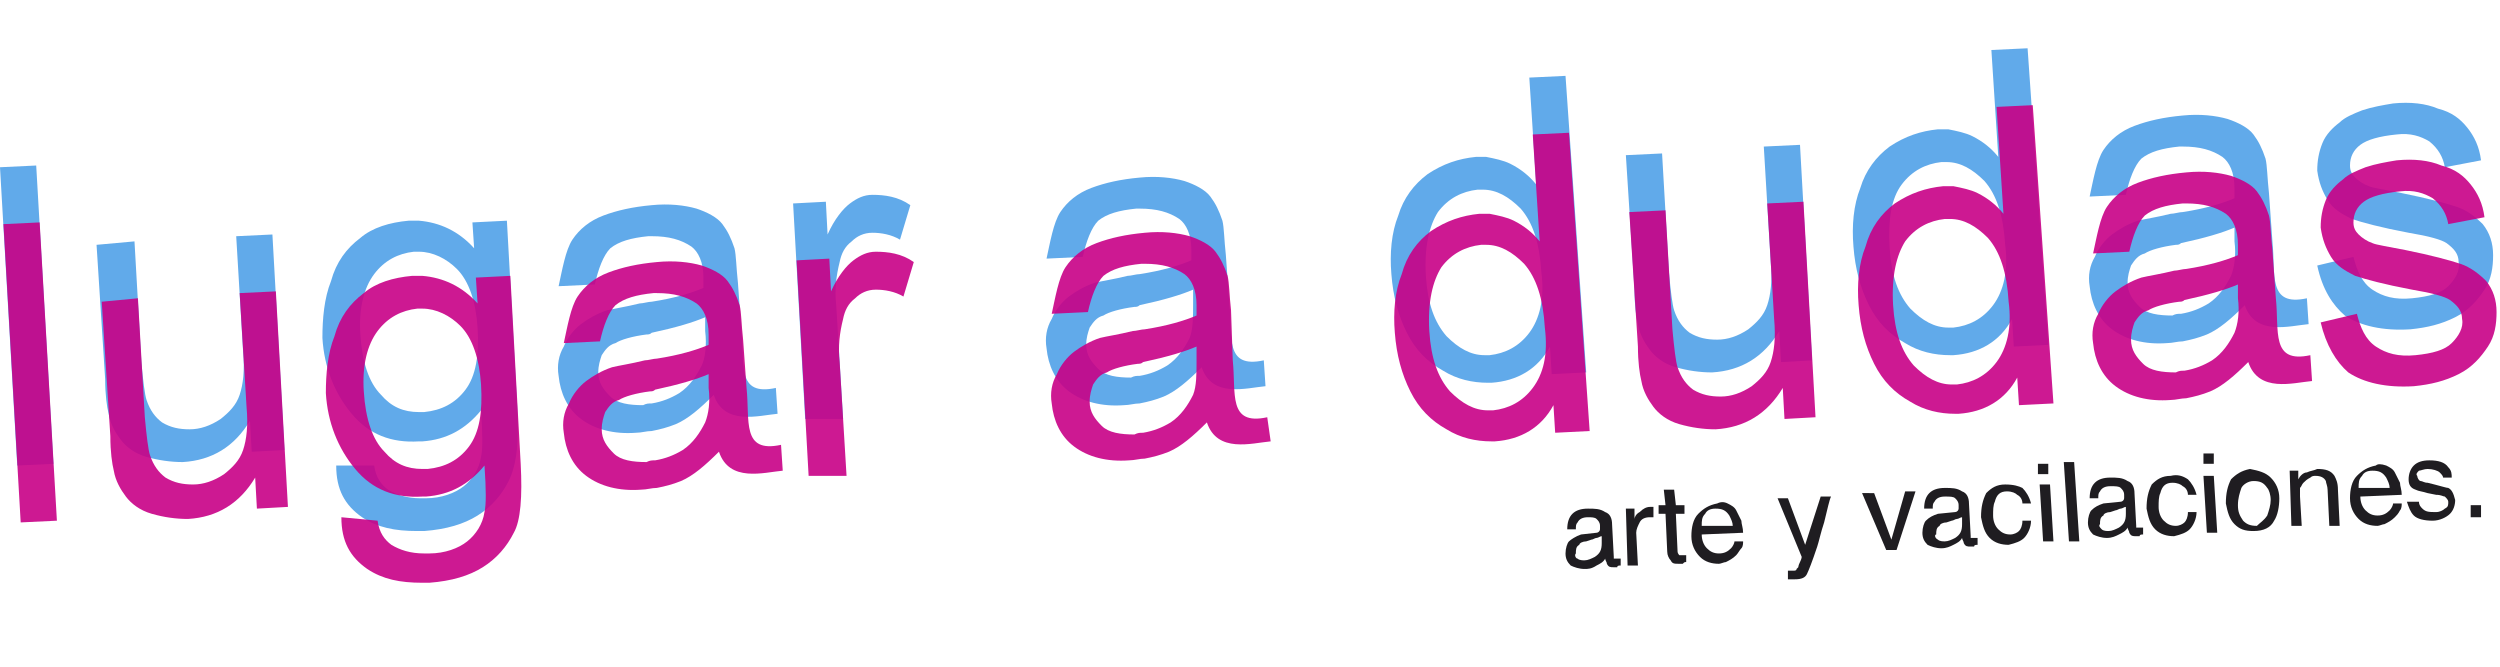 <?xml version="1.0" encoding="utf-8"?>
<!-- Generator: Adobe Illustrator 18.1.1, SVG Export Plug-In . SVG Version: 6.00 Build 0)  -->
<svg version="1.1" xmlns="http://www.w3.org/2000/svg" xmlns:xlink="http://www.w3.org/1999/xlink" x="0px" y="0px"
	 viewBox="0 0 145 38.7" enable-background="new 0 0 145 38.7" xml:space="preserve">
<g id="Capa_1">
	<g>
		<g>
			<path fill="#1F1D21" d="M92.6,30.9c0.1,0,0.2-0.1,0.2-0.2c0-0.1,0-0.1,0-0.2c0-0.2-0.1-0.3-0.2-0.4C92.5,30,92.3,30,92.1,30
				c-0.3,0-0.5,0.1-0.6,0.3c-0.1,0.1-0.1,0.2-0.1,0.4l-0.5,0c0-0.4,0.1-0.7,0.3-0.9c0.2-0.2,0.5-0.3,0.9-0.3c0.4,0,0.7,0,1,0.2
				c0.3,0.1,0.4,0.4,0.4,0.7l0.1,1.9c0,0.1,0,0.1,0,0.1c0,0,0.1,0,0.2,0c0,0,0.1,0,0.1,0c0,0,0.1,0,0.1,0l0,0.4
				c-0.1,0-0.2,0-0.2,0.1c0,0-0.1,0-0.2,0c-0.2,0-0.3,0-0.4-0.2c0-0.1-0.1-0.2-0.1-0.3c-0.1,0.2-0.3,0.3-0.5,0.4
				C92.3,33,92.1,33,91.9,33c-0.3,0-0.6-0.1-0.8-0.2c-0.2-0.2-0.3-0.4-0.3-0.7c0-0.3,0.1-0.6,0.2-0.7s0.4-0.3,0.7-0.4L92.6,30.9z
				 M91.5,32.4c0.1,0.1,0.3,0.1,0.4,0.1c0.2,0,0.4-0.1,0.6-0.2c0.3-0.2,0.4-0.4,0.4-0.8l0-0.4c-0.1,0-0.2,0.1-0.3,0.1
				c-0.1,0-0.2,0.1-0.3,0.1L92,31.4c-0.2,0-0.4,0.1-0.4,0.2c-0.2,0.1-0.2,0.3-0.2,0.5C91.3,32.2,91.4,32.4,91.5,32.4z"/>
			<path fill="#1F1D21" d="M94.3,29.5l0.5,0l0,0.6c0-0.1,0.1-0.3,0.3-0.4c0.2-0.2,0.4-0.3,0.6-0.3c0,0,0,0,0.1,0c0,0,0.1,0,0.1,0
				l0,0.6c0,0-0.1,0-0.1,0c0,0-0.1,0-0.1,0c-0.3,0-0.5,0.1-0.6,0.3c-0.1,0.2-0.2,0.4-0.2,0.6l0.1,1.9l-0.6,0L94.3,29.5z"/>
			<path fill="#1F1D21" d="M96.5,28.4l0.6,0l0.1,0.9l0.5,0l0,0.5l-0.5,0l0.1,2.2c0,0.1,0.1,0.2,0.1,0.2c0,0,0.1,0,0.2,0
				c0,0,0.1,0,0.1,0c0,0,0.1,0,0.1,0l0,0.4c-0.1,0-0.1,0-0.2,0.1c-0.1,0-0.1,0-0.2,0c-0.3,0-0.4,0-0.5-0.2c-0.1-0.1-0.2-0.3-0.2-0.5
				l-0.1-2.2l-0.4,0l0-0.5l0.4,0L96.5,28.4z"/>
			<path fill="#1F1D21" d="M100.2,29.2c0.2,0.1,0.4,0.2,0.5,0.4c0.1,0.2,0.2,0.4,0.3,0.6c0,0.2,0.1,0.4,0.1,0.7L98.7,31
				c0,0.3,0.1,0.6,0.3,0.8c0.2,0.2,0.4,0.3,0.7,0.3c0.3,0,0.5-0.1,0.7-0.3c0.1-0.1,0.2-0.3,0.2-0.4l0.5,0c0,0.1,0,0.3-0.1,0.4
				s-0.2,0.3-0.3,0.4c-0.2,0.2-0.4,0.3-0.6,0.4c-0.1,0-0.3,0.1-0.4,0.1c-0.4,0-0.8-0.1-1.1-0.4c-0.3-0.3-0.5-0.7-0.5-1.2
				c0-0.5,0.1-1,0.4-1.3c0.3-0.3,0.6-0.5,1.1-0.6C99.8,29.1,100,29.1,100.2,29.2z M100.5,30.5c0-0.2-0.1-0.4-0.2-0.6
				c-0.2-0.3-0.4-0.4-0.8-0.4c-0.3,0-0.5,0.1-0.6,0.3c-0.2,0.2-0.2,0.4-0.2,0.7L100.5,30.5z"/>
			<path fill="#1F1D21" d="M105.6,28.8l0.6,0c-0.1,0.2-0.2,0.7-0.4,1.5c-0.2,0.6-0.3,1.1-0.4,1.4c-0.3,0.9-0.5,1.4-0.6,1.6
				c-0.1,0.2-0.3,0.3-0.7,0.3c-0.1,0-0.1,0-0.2,0c0,0-0.1,0-0.2,0l0-0.5c0.1,0,0.2,0,0.2,0c0,0,0.1,0,0.1,0c0.1,0,0.2,0,0.2-0.1
				c0,0,0.1-0.1,0.1-0.1c0,0,0-0.1,0.1-0.3c0.1-0.2,0.1-0.3,0.1-0.3l-1.4-3.4l0.6,0l1,2.7L105.6,28.8z"/>
			<path fill="#1F1D21" d="M108.7,28.6l1,2.7l0.8-2.8l0.6,0l-1.1,3.4l-0.6,0l-1.4-3.3L108.7,28.6z"/>
			<path fill="#1F1D21" d="M113.4,29.7c0.1,0,0.2-0.1,0.2-0.2c0-0.1,0-0.1,0-0.2c0-0.2-0.1-0.3-0.2-0.4c-0.1-0.1-0.3-0.1-0.6-0.1
				c-0.3,0-0.5,0.1-0.6,0.3c-0.1,0.1-0.1,0.2-0.1,0.4l-0.5,0c0-0.4,0.1-0.7,0.3-0.9c0.2-0.2,0.5-0.3,0.9-0.3c0.4,0,0.7,0,1,0.2
				c0.3,0.1,0.4,0.4,0.4,0.7l0.1,1.9c0,0.1,0,0.1,0,0.1s0.1,0,0.2,0c0,0,0.1,0,0.1,0c0,0,0.1,0,0.1,0l0,0.4c-0.1,0-0.2,0-0.2,0.1
				c0,0-0.1,0-0.2,0c-0.2,0-0.3,0-0.4-0.2c0-0.1-0.1-0.2-0.1-0.3c-0.1,0.2-0.3,0.3-0.5,0.4c-0.2,0.1-0.4,0.2-0.7,0.2
				c-0.3,0-0.6-0.1-0.8-0.2c-0.2-0.2-0.3-0.4-0.3-0.7c0-0.3,0.1-0.6,0.2-0.7c0.2-0.2,0.4-0.3,0.7-0.4L113.4,29.7z M112.4,31.3
				c0.1,0.1,0.3,0.1,0.4,0.1c0.2,0,0.4-0.1,0.6-0.2c0.3-0.2,0.4-0.4,0.4-0.8l0-0.4c-0.1,0-0.2,0.1-0.3,0.1c-0.1,0-0.2,0.1-0.3,0.1
				l-0.3,0.1c-0.2,0-0.4,0.1-0.4,0.2c-0.2,0.1-0.2,0.3-0.2,0.5C112.2,31,112.2,31.2,112.4,31.3z"/>
			<path fill="#1F1D21" d="M117.3,28.3c0.2,0.2,0.4,0.5,0.5,0.9l-0.5,0c0-0.2-0.1-0.4-0.3-0.5c-0.1-0.1-0.3-0.2-0.6-0.2
				c-0.4,0-0.6,0.2-0.7,0.6c-0.1,0.2-0.1,0.5-0.1,0.8c0,0.3,0.1,0.6,0.3,0.8c0.2,0.2,0.4,0.3,0.7,0.3c0.2,0,0.4-0.1,0.5-0.2
				c0.1-0.1,0.2-0.3,0.2-0.6l0.5,0c0,0.4-0.2,0.8-0.4,1c-0.2,0.2-0.5,0.3-0.9,0.4c-0.4,0-0.8-0.1-1.1-0.4c-0.3-0.3-0.4-0.7-0.5-1.2
				c0-0.6,0.1-1,0.3-1.4c0.3-0.3,0.6-0.5,1.1-0.5C116.8,28.1,117.1,28.2,117.3,28.3z"/>
			<path fill="#1F1D21" d="M118.2,26.9l0.6,0l0,0.6l-0.6,0L118.2,26.9z M118.3,28.1l0.6,0l0.2,3.3l-0.6,0L118.3,28.1z"/>
			<path fill="#1F1D21" d="M119.7,26.8l0.6,0l0.3,4.6l-0.6,0L119.7,26.8z"/>
			<path fill="#1F1D21" d="M123,29.1c0.1,0,0.2-0.1,0.2-0.2c0-0.1,0-0.1,0-0.2c0-0.2-0.1-0.3-0.2-0.4c-0.1-0.1-0.3-0.1-0.6-0.1
				c-0.3,0-0.5,0.1-0.6,0.3c-0.1,0.1-0.1,0.2-0.1,0.4l-0.5,0c0-0.4,0.1-0.7,0.3-0.9c0.2-0.2,0.5-0.3,0.9-0.3c0.4,0,0.7,0,1,0.2
				c0.3,0.1,0.4,0.4,0.4,0.7l0.1,1.9c0,0.1,0,0.1,0,0.1c0,0,0.1,0,0.2,0c0,0,0.1,0,0.1,0c0,0,0.1,0,0.1,0l0,0.4
				c-0.1,0-0.2,0-0.2,0.1c0,0-0.1,0-0.2,0c-0.2,0-0.3,0-0.4-0.2c0-0.1-0.1-0.2-0.1-0.3c-0.1,0.2-0.3,0.3-0.5,0.4
				c-0.2,0.1-0.4,0.2-0.7,0.2c-0.3,0-0.6-0.1-0.8-0.2c-0.2-0.2-0.3-0.4-0.3-0.7c0-0.3,0.1-0.6,0.2-0.7c0.2-0.2,0.4-0.3,0.7-0.4
				L123,29.1z M121.9,30.7c0.1,0.1,0.3,0.1,0.4,0.1c0.2,0,0.4-0.1,0.6-0.2c0.3-0.2,0.4-0.4,0.4-0.8l0-0.4c-0.1,0-0.2,0.1-0.3,0.1
				c-0.1,0-0.2,0.1-0.3,0.1l-0.3,0.1c-0.2,0-0.4,0.1-0.4,0.2c-0.2,0.1-0.2,0.3-0.2,0.5C121.7,30.5,121.8,30.6,121.9,30.7z"/>
			<path fill="#1F1D21" d="M126.9,27.8c0.2,0.2,0.4,0.5,0.5,0.9l-0.5,0c0-0.2-0.1-0.4-0.3-0.5c-0.1-0.1-0.3-0.2-0.6-0.2
				c-0.4,0-0.6,0.2-0.7,0.6c-0.1,0.2-0.1,0.5-0.1,0.8c0,0.3,0.1,0.6,0.3,0.8c0.2,0.2,0.4,0.3,0.7,0.3c0.2,0,0.4-0.1,0.5-0.2
				c0.1-0.1,0.2-0.3,0.2-0.6l0.5,0c0,0.4-0.2,0.8-0.4,1c-0.2,0.2-0.5,0.3-0.9,0.4c-0.4,0-0.8-0.1-1.1-0.4c-0.3-0.3-0.4-0.7-0.5-1.2
				c0-0.6,0.1-1,0.3-1.4c0.3-0.3,0.6-0.5,1.1-0.5C126.3,27.5,126.6,27.6,126.9,27.8z"/>
			<path fill="#1F1D21" d="M127.8,26.3l0.6,0l0,0.6l-0.6,0L127.8,26.3z M127.8,27.6l0.6,0l0.2,3.3l-0.6,0L127.8,27.6z"/>
			<path fill="#1F1D21" d="M131.7,27.7c0.3,0.3,0.5,0.7,0.5,1.2c0,0.5-0.1,1-0.3,1.3c-0.2,0.4-0.6,0.6-1.2,0.6
				c-0.5,0-0.8-0.1-1.1-0.4c-0.3-0.3-0.4-0.7-0.5-1.2c0-0.6,0.1-1,0.3-1.4c0.3-0.3,0.6-0.5,1.1-0.6C131,27.3,131.4,27.4,131.7,27.7z
				 M131.5,29.9c0.1-0.3,0.2-0.6,0.2-0.9c0-0.3-0.1-0.6-0.2-0.7c-0.2-0.3-0.4-0.4-0.8-0.4c-0.3,0-0.6,0.2-0.7,0.4
				c-0.1,0.3-0.2,0.6-0.2,1c0,0.4,0.1,0.6,0.3,0.9c0.2,0.2,0.4,0.3,0.8,0.3C131.1,30.3,131.3,30.2,131.5,29.9z"/>
			<path fill="#1F1D21" d="M132.8,27.3l0.5,0l0,0.5c0.1-0.2,0.3-0.4,0.5-0.4c0.2-0.1,0.4-0.1,0.6-0.2c0.5,0,0.8,0.1,1,0.4
				c0.1,0.2,0.2,0.4,0.2,0.8l0.1,2.1l-0.6,0l-0.1-2.1c0-0.2-0.1-0.4-0.1-0.5c-0.1-0.2-0.3-0.3-0.6-0.3c-0.1,0-0.2,0-0.3,0.1
				c-0.2,0.1-0.3,0.2-0.4,0.3c-0.1,0.1-0.1,0.2-0.2,0.3c0,0.1,0,0.3,0,0.5l0.1,1.7l-0.6,0L132.8,27.3z"/>
			<path fill="#1F1D21" d="M138.4,27c0.2,0.1,0.4,0.2,0.5,0.4c0.1,0.2,0.2,0.4,0.3,0.6c0,0.2,0.1,0.4,0.1,0.7l-2.4,0.1
				c0,0.3,0.1,0.6,0.3,0.8c0.2,0.2,0.4,0.3,0.7,0.3c0.3,0,0.5-0.1,0.7-0.3c0.1-0.1,0.2-0.3,0.2-0.4l0.5,0c0,0.1,0,0.3-0.1,0.4
				c-0.1,0.2-0.2,0.3-0.3,0.4c-0.2,0.2-0.4,0.3-0.6,0.4c-0.1,0-0.3,0.1-0.4,0.1c-0.4,0-0.8-0.1-1.1-0.4c-0.3-0.3-0.5-0.7-0.5-1.2
				c0-0.5,0.1-1,0.4-1.3c0.3-0.3,0.6-0.5,1.1-0.6C137.9,26.9,138.1,26.9,138.4,27z M138.6,28.3c0-0.2-0.1-0.4-0.2-0.6
				c-0.2-0.3-0.4-0.4-0.8-0.4c-0.3,0-0.5,0.1-0.6,0.3c-0.2,0.2-0.2,0.4-0.2,0.7L138.6,28.3z"/>
			<path fill="#1F1D21" d="M140.3,29.1c0,0.2,0.1,0.3,0.2,0.4c0.2,0.2,0.4,0.2,0.8,0.2c0.2,0,0.4-0.1,0.5-0.2
				c0.2-0.1,0.2-0.2,0.2-0.4c0-0.1-0.1-0.2-0.2-0.3c-0.1,0-0.2-0.1-0.5-0.1l-0.5-0.1c-0.3-0.1-0.5-0.1-0.7-0.2
				c-0.3-0.1-0.4-0.3-0.4-0.6c0-0.3,0.1-0.6,0.3-0.8c0.2-0.2,0.5-0.3,0.9-0.3c0.5,0,0.9,0.1,1.1,0.4c0.2,0.2,0.2,0.4,0.2,0.6l-0.5,0
				c0-0.1-0.1-0.2-0.2-0.3c-0.1-0.1-0.4-0.2-0.7-0.2c-0.2,0-0.4,0.1-0.5,0.1c-0.1,0.1-0.2,0.2-0.1,0.3c0,0.1,0.1,0.3,0.2,0.3
				c0.1,0,0.2,0.1,0.4,0.1l0.4,0.1c0.4,0.1,0.7,0.2,0.8,0.2c0.2,0.1,0.3,0.3,0.4,0.7c0,0.3-0.1,0.6-0.3,0.8c-0.2,0.2-0.6,0.4-1,0.4
				c-0.5,0-0.9-0.1-1.1-0.3c-0.2-0.2-0.3-0.5-0.4-0.8L140.3,29.1z"/>
			<path fill="#1F1D21" d="M143.3,29.3l0.6,0l0,0.7l-0.6,0L143.3,29.3z"/>
		</g>
		<g>
			<g>
				<g>
					<g>
						<path fill="#61AAEA" d="M134.4,15.4l2.1-0.5c0.2,0.8,0.5,1.5,1.1,1.9c0.6,0.4,1.3,0.6,2.3,0.5c1-0.1,1.7-0.3,2.1-0.7
							c0.4-0.4,0.7-0.9,0.6-1.4c0-0.5-0.3-0.8-0.7-1.1c-0.3-0.2-1-0.4-2.2-0.6c-1.6-0.3-2.7-0.6-3.3-0.8c-0.6-0.3-1.1-0.6-1.4-1.1
							c-0.3-0.5-0.5-1-0.6-1.7c0-0.6,0.1-1.1,0.3-1.6c0.2-0.5,0.6-0.9,1-1.2c0.3-0.3,0.8-0.5,1.3-0.7c0.6-0.2,1.2-0.3,1.8-0.4
							c1-0.1,1.9,0,2.6,0.3c0.8,0.2,1.3,0.6,1.7,1.1c0.4,0.5,0.7,1.1,0.8,1.9l-2.1,0.4c-0.1-0.6-0.4-1.1-0.9-1.5
							c-0.5-0.3-1.1-0.5-1.9-0.4c-1,0.1-1.7,0.3-2.1,0.6c-0.4,0.3-0.6,0.7-0.6,1.2c0,0.3,0.1,0.5,0.3,0.7c0.2,0.2,0.5,0.4,0.8,0.5
							c0.2,0.1,0.9,0.2,1.9,0.4c1.5,0.3,2.6,0.6,3.2,0.8c0.6,0.2,1.1,0.6,1.5,1c0.4,0.5,0.6,1.1,0.6,1.8c0,0.7-0.1,1.4-0.5,2
							c-0.4,0.6-0.9,1.2-1.7,1.6c-0.8,0.4-1.6,0.6-2.6,0.7c-1.6,0.1-2.9-0.2-3.8-0.8C135.3,17.7,134.7,16.8,134.4,15.4z"/>
					</g>
				</g>
				<g>
					<g>
						<path fill="#61AAEA" d="M117.6,2.8l-2.1,0.1l0.4,6.2c-0.4-0.5-0.9-0.9-1.5-1.2c-0.4-0.2-0.9-0.3-1.4-0.4c-0.2,0-0.4,0-0.6,0
							c-1,0.1-1.9,0.4-2.8,1c-0.8,0.6-1.4,1.4-1.7,2.4c-0.4,1-0.5,2.2-0.4,3.4c0.1,1.3,0.4,2.4,0.9,3.4c0.5,1,1.2,1.7,2.1,2.2
							c0.8,0.5,1.7,0.7,2.6,0.7c0.1,0,0.1,0,0.2,0c1.5-0.1,2.7-0.8,3.4-2.1l0.1,1.6l2-0.1L117.6,2.8z M115.6,17.7
							c-0.6,0.8-1.4,1.2-2.3,1.3c-0.1,0-0.2,0-0.3,0c-0.8,0-1.5-0.4-2.2-1.1c-0.7-0.8-1.1-1.9-1.2-3.5c-0.1-1.7,0.1-2.9,0.7-3.7
							c0.6-0.8,1.4-1.2,2.3-1.3c0.1,0,0.2,0,0.3,0c0.8,0,1.5,0.4,2.2,1.1c0.7,0.8,1.1,2,1.2,3.7C116.5,15.7,116.2,16.9,115.6,17.7z"
							/>
					</g>
				</g>
				<g>
					<g>
						<path fill="#61AAEA" d="M103.3,21l-0.1-1.8c-0.9,1.5-2.2,2.3-3.9,2.4c-0.7,0-1.4-0.1-2.1-0.3c-0.7-0.2-1.2-0.6-1.5-1
							c-0.3-0.4-0.6-0.9-0.7-1.5c-0.1-0.4-0.2-1.1-0.2-2L94.3,9l2.1-0.1l0.4,6.9c0.1,1.1,0.2,1.9,0.3,2.2c0.2,0.6,0.5,1,0.9,1.3
							c0.5,0.3,1,0.4,1.6,0.4c0.6,0,1.2-0.2,1.8-0.6c0.5-0.4,0.9-0.8,1.1-1.4c0.2-0.6,0.3-1.4,0.2-2.5l-0.4-6.7l2.1-0.1l0.7,12.5
							L103.3,21z"/>
					</g>
				</g>
				<g>
					<g>
						<path fill="#61AAEA" d="M90.8,4.4l-2.1,0.1l0.4,6.2c-0.4-0.5-0.9-0.9-1.5-1.2c-0.4-0.2-0.9-0.3-1.4-0.4c-0.2,0-0.4,0-0.6,0
							c-1,0.1-1.9,0.4-2.8,1c-0.8,0.6-1.4,1.4-1.7,2.4c-0.4,1-0.5,2.2-0.4,3.4c0.1,1.3,0.4,2.4,0.9,3.4c0.5,1,1.2,1.7,2.1,2.2
							c0.8,0.5,1.7,0.7,2.6,0.7c0.1,0,0.1,0,0.2,0c1.5-0.1,2.7-0.8,3.4-2.1l0.1,1.6l2-0.1L90.8,4.4z M88.7,19.3
							c-0.6,0.8-1.4,1.2-2.3,1.3c-0.1,0-0.2,0-0.3,0c-0.8,0-1.5-0.4-2.2-1.1c-0.7-0.8-1.1-1.9-1.2-3.5c-0.1-1.7,0.2-2.9,0.7-3.7
							c0.6-0.8,1.4-1.2,2.3-1.3c0.1,0,0.2,0,0.3,0c0.8,0,1.5,0.4,2.2,1.1c0.7,0.8,1.1,2,1.2,3.7C89.6,17.3,89.3,18.5,88.7,19.3z"/>
					</g>
				</g>
				<g>
					<g>
						<path fill="#61AAEA" d="M46.7,24.3L46,11.8l1.9-0.1l0.1,1.9c0.4-0.9,0.9-1.5,1.3-1.8c0.4-0.3,0.8-0.5,1.3-0.5
							c0.7,0,1.5,0.1,2.2,0.6l-0.6,2c-0.5-0.3-1.1-0.4-1.6-0.4c-0.5,0-0.9,0.2-1.2,0.5c-0.4,0.3-0.6,0.7-0.7,1.2
							c-0.2,0.8-0.3,1.6-0.2,2.5l0.4,6.6L46.7,24.3z"/>
					</g>
				</g>
				<g>
					<g>
						<polygon fill="#61AAEA" points="1,27 0,9.7 2.1,9.6 3.1,26.9 1,27 						"/>
					</g>
				</g>
				<g>
					<g>
						<path fill="#61AAEA" d="M30,23.6l-0.6-10.8l-2,0.1l0.1,1.5c-0.9-1-2-1.5-3.2-1.6c-0.2,0-0.4,0-0.6,0c-1.1,0.1-2.1,0.4-2.8,1
							c-0.8,0.6-1.4,1.4-1.7,2.5c-0.4,1-0.5,2.2-0.5,3.3c0.1,1.7,0.7,3.2,1.7,4.4c1,1.2,2.3,1.7,3.9,1.6c0.1,0,0.1,0,0.2,0
							c1.4-0.1,2.5-0.7,3.4-1.8c0.1,1.4,0.1,2.3,0,2.7c-0.1,0.7-0.5,1.3-1,1.7c-0.5,0.4-1.3,0.7-2.2,0.7c-0.1,0-0.2,0-0.3,0
							c-0.8,0-1.4-0.2-1.9-0.5c-0.4-0.3-0.7-0.7-0.8-1.4L19.5,27c0,1.4,0.5,2.3,1.5,3c0.9,0.6,1.9,0.8,3.2,0.8c0.1,0,0.3,0,0.4,0
							c1.3-0.1,2.3-0.4,3.1-0.9c0.8-0.5,1.4-1.2,1.8-2C30,26.9,30.1,25.5,30,23.6z M27,22.6c-0.6,0.8-1.4,1.2-2.4,1.3
							c-0.1,0-0.2,0-0.3,0c-0.9,0-1.6-0.3-2.2-1c-0.7-0.7-1.1-1.9-1.2-3.5c-0.1-1.5,0.2-2.7,0.8-3.5c0.6-0.8,1.4-1.2,2.3-1.3
							c0.1,0,0.2,0,0.3,0c0.8,0,1.6,0.4,2.2,1c0.7,0.7,1.1,1.9,1.2,3.4C27.8,20.6,27.6,21.8,27,22.6z"/>
					</g>
				</g>
				<g>
					<g>
						<path fill="#61AAEA" d="M14.6,26.2l-0.1-1.8c-0.9,1.5-2.2,2.3-3.9,2.4c-0.7,0-1.4-0.1-2.1-0.3c-0.7-0.2-1.2-0.6-1.5-1
							c-0.3-0.4-0.6-0.9-0.7-1.5c-0.1-0.4-0.2-1.1-0.2-2l-0.5-7.8L7.8,14L8.2,21c0.1,1.1,0.2,1.9,0.3,2.2c0.2,0.6,0.5,1,0.9,1.3
							c0.5,0.3,1,0.4,1.6,0.4c0.6,0,1.2-0.2,1.8-0.6c0.5-0.4,0.9-0.8,1.1-1.4c0.2-0.6,0.3-1.4,0.2-2.5l-0.4-6.7l2.1-0.1l0.7,12.5
							L14.6,26.2z"/>
					</g>
				</g>
				<g>
					<g>
						<path fill="#61AAEA" d="M45,22.5c-2.3,0.5-1.8-1.4-2-3.3l-0.2-2.8c-0.1-0.9-0.1-1.6-0.2-2c-0.2-0.6-0.4-1-0.7-1.4
							c-0.3-0.4-0.9-0.7-1.5-0.9c-0.7-0.2-1.6-0.3-2.6-0.2l0,0c-1.1,0.1-2,0.3-2.8,0.6c-0.8,0.3-1.4,0.8-1.8,1.4
							c-0.4,0.6-0.6,1.8-0.8,2.7l2.1-0.1c0.2-0.9,0.5-1.7,0.9-2.1c0.5-0.4,1.2-0.6,2.2-0.7c0.1,0,0.1,0,0.2,0c1,0,1.7,0.2,2.3,0.6
							c0.4,0.3,0.7,0.9,0.7,1.8c0,0.1,0,0.3,0,0.6c-0.7,0.3-1.7,0.6-3,0.8c-0.2,0-0.5,0.1-0.7,0.1c-0.8,0.2-1.5,0.3-1.9,0.4
							c-0.6,0.2-1.1,0.5-1.5,0.8c-0.4,0.3-0.8,0.8-1,1.3c-0.3,0.5-0.4,1.1-0.3,1.7c0.1,1,0.5,1.9,1.3,2.5c0.8,0.6,1.9,0.9,3.2,0.8
							c0.3,0,0.6-0.1,0.9-0.1c0.5-0.1,0.9-0.2,1.4-0.4c0.7-0.3,1.4-0.9,2.2-1.7c0.6,1.8,2.6,1.2,3.7,1.1L45,22.5z M40.7,21.2
							c-0.3,0.6-0.7,1.2-1.3,1.6c-0.5,0.3-1,0.5-1.6,0.6c-0.2,0-0.3,0-0.5,0.1c-0.8,0-1.5-0.1-1.9-0.5c-0.4-0.4-0.7-0.8-0.7-1.4
							c0-0.4,0.1-0.7,0.2-1c0.2-0.3,0.4-0.6,0.8-0.7c0.3-0.2,1-0.4,1.8-0.5c0.1,0,0.2,0,0.3-0.1c1.4-0.3,2.4-0.6,3.1-0.9l0,0.8
							C41,20,40.9,20.8,40.7,21.2z"/>
					</g>
				</g>
				<g>
					<g>
						<path fill="#61AAEA" d="M133.8,17.3c-2.3,0.5-1.8-1.4-2-3.3l-0.2-2.8c-0.1-0.9-0.1-1.6-0.2-2c-0.2-0.6-0.4-1-0.7-1.4
							c-0.3-0.4-0.9-0.7-1.5-0.9c-0.7-0.2-1.6-0.3-2.6-0.2l0,0c-1.1,0.1-2,0.3-2.8,0.6c-0.8,0.3-1.4,0.8-1.8,1.4
							c-0.4,0.6-0.6,1.8-0.8,2.7l2.1-0.1c0.2-0.9,0.5-1.7,0.9-2.1c0.5-0.4,1.2-0.6,2.2-0.7c0.1,0,0.1,0,0.2,0c1,0,1.7,0.2,2.3,0.6
							c0.4,0.3,0.7,0.9,0.7,1.8c0,0.1,0,0.3,0,0.6c-0.7,0.3-1.7,0.6-3,0.8c-0.2,0-0.5,0.1-0.7,0.1c-0.8,0.2-1.5,0.3-1.9,0.4
							c-0.6,0.2-1.1,0.5-1.5,0.8c-0.4,0.3-0.8,0.8-1,1.3c-0.3,0.5-0.4,1.1-0.3,1.7c0.1,1,0.5,1.9,1.3,2.5c0.8,0.6,1.9,0.9,3.2,0.8
							c0.3,0,0.6-0.1,0.9-0.1c0.5-0.1,0.9-0.2,1.4-0.4c0.7-0.3,1.4-0.9,2.2-1.7c0.6,1.8,2.6,1.2,3.7,1.1L133.8,17.3z M129.4,16
							c-0.3,0.6-0.7,1.2-1.3,1.6c-0.5,0.3-1,0.5-1.6,0.6c-0.2,0-0.3,0-0.5,0.1c-0.8,0-1.5-0.1-1.9-0.5c-0.4-0.4-0.7-0.8-0.7-1.4
							c0-0.4,0.1-0.7,0.2-1c0.2-0.3,0.4-0.6,0.8-0.7c0.3-0.2,1-0.4,1.8-0.5c0.1,0,0.2,0,0.3-0.1c1.4-0.3,2.4-0.6,3.1-0.9l0,0.8
							C129.7,14.8,129.6,15.5,129.4,16z"/>
					</g>
				</g>
				<g>
					<g>
						<path fill="#61AAEA" d="M73.3,20.9c-2.3,0.5-1.8-1.4-2-3.3l-0.2-2.8c-0.1-0.9-0.1-1.6-0.2-2c-0.2-0.6-0.4-1-0.7-1.4
							c-0.3-0.4-0.9-0.7-1.5-0.9c-0.7-0.2-1.6-0.3-2.6-0.2l0,0c-1.1,0.1-2,0.3-2.8,0.6c-0.8,0.3-1.4,0.8-1.8,1.4
							c-0.4,0.6-0.6,1.8-0.8,2.7l2.1-0.1c0.2-0.9,0.5-1.7,0.9-2.1c0.5-0.4,1.2-0.6,2.2-0.7c0.1,0,0.1,0,0.2,0c1,0,1.7,0.2,2.3,0.6
							c0.4,0.3,0.7,0.9,0.7,1.8c0,0.1,0,0.3,0,0.6c-0.7,0.3-1.7,0.6-3,0.8c-0.2,0-0.5,0.1-0.7,0.1c-0.8,0.2-1.5,0.3-1.9,0.4
							c-0.6,0.2-1.1,0.5-1.5,0.8c-0.4,0.3-0.8,0.8-1,1.3c-0.3,0.5-0.4,1.1-0.3,1.7c0.1,1,0.5,1.9,1.3,2.5c0.8,0.6,1.9,0.9,3.2,0.8
							c0.3,0,0.6-0.1,0.9-0.1c0.5-0.1,0.9-0.2,1.4-0.4c0.7-0.3,1.4-0.9,2.2-1.7c0.6,1.8,2.6,1.2,3.7,1.1L73.3,20.9z M69,19.6
							c-0.3,0.6-0.7,1.2-1.3,1.6c-0.5,0.3-1,0.5-1.6,0.6c-0.2,0-0.3,0-0.5,0.1c-0.8,0-1.5-0.1-1.9-0.5c-0.4-0.4-0.7-0.8-0.7-1.4
							c0-0.4,0.1-0.7,0.2-1c0.2-0.3,0.4-0.6,0.8-0.7c0.3-0.2,1-0.4,1.8-0.5c0.1,0,0.2,0,0.3-0.1c1.4-0.3,2.4-0.6,3.1-0.9l0,0.8
							C69.2,18.4,69.2,19.1,69,19.6z"/>
					</g>
				</g>
			</g>
			<g opacity="0.9">
				<g>
					<g>
						<path fill="#C80086" d="M134.6,18.7l2.1-0.5c0.2,0.8,0.5,1.5,1.1,1.9c0.6,0.4,1.3,0.6,2.3,0.5c1-0.1,1.7-0.3,2.1-0.7
							c0.4-0.4,0.7-0.9,0.6-1.4c0-0.5-0.3-0.8-0.7-1.1c-0.3-0.2-1-0.4-2.2-0.6c-1.6-0.3-2.7-0.6-3.3-0.8c-0.6-0.3-1.1-0.6-1.4-1.1
							c-0.3-0.5-0.5-1-0.6-1.7c0-0.6,0.1-1.1,0.3-1.6c0.2-0.5,0.6-0.9,1-1.2c0.3-0.3,0.8-0.5,1.3-0.7c0.6-0.2,1.2-0.3,1.8-0.4
							c1-0.1,1.9,0,2.6,0.3c0.8,0.2,1.3,0.6,1.7,1.1c0.4,0.5,0.7,1.1,0.8,1.9l-2.1,0.4c-0.1-0.6-0.4-1.1-0.9-1.5
							c-0.5-0.3-1.1-0.5-1.9-0.4c-1,0.1-1.7,0.3-2.1,0.6c-0.4,0.3-0.6,0.7-0.6,1.2c0,0.3,0.1,0.5,0.3,0.7c0.2,0.2,0.5,0.4,0.8,0.5
							c0.2,0.1,0.9,0.2,1.9,0.4c1.5,0.3,2.6,0.6,3.2,0.8c0.6,0.2,1.1,0.6,1.5,1c0.4,0.5,0.6,1.1,0.6,1.8c0,0.7-0.1,1.4-0.5,2
							c-0.4,0.6-0.9,1.2-1.7,1.6c-0.8,0.4-1.6,0.6-2.6,0.7c-1.6,0.1-2.9-0.2-3.8-0.8C135.5,21,134.9,20,134.6,18.7z"/>
					</g>
				</g>
				<g>
					<g>
						<path fill="#C80086" d="M117.9,6.1l-2.1,0.1l0.4,6.2c-0.4-0.5-0.9-0.9-1.5-1.2c-0.4-0.2-0.9-0.3-1.4-0.4c-0.2,0-0.4,0-0.6,0
							c-1,0.1-1.9,0.4-2.8,1c-0.8,0.6-1.4,1.4-1.7,2.5c-0.4,1-0.5,2.2-0.4,3.4c0.1,1.3,0.4,2.4,0.9,3.4c0.5,1,1.2,1.7,2.1,2.2
							c0.8,0.5,1.7,0.7,2.6,0.7c0.1,0,0.1,0,0.2,0c1.5-0.1,2.7-0.8,3.4-2.1l0.1,1.6l2-0.1L117.9,6.1z M115.8,21
							c-0.6,0.8-1.4,1.2-2.3,1.3c-0.1,0-0.2,0-0.3,0c-0.8,0-1.5-0.4-2.2-1.1c-0.7-0.8-1.1-1.9-1.2-3.5c-0.1-1.7,0.2-2.9,0.7-3.7
							c0.6-0.8,1.4-1.2,2.3-1.3c0.1,0,0.2,0,0.3,0c0.8,0,1.5,0.4,2.2,1.1c0.7,0.8,1.1,2,1.2,3.7C116.7,19,116.4,20.2,115.8,21z"/>
					</g>
				</g>
				<g>
					<g>
						<path fill="#C80086" d="M103.5,24.3l-0.1-1.8c-0.9,1.5-2.2,2.3-3.9,2.4c-0.7,0-1.4-0.1-2.1-0.3c-0.7-0.2-1.2-0.6-1.5-1
							c-0.3-0.4-0.6-0.9-0.7-1.5c-0.1-0.4-0.2-1.1-0.2-2l-0.5-7.8l2.1-0.1l0.4,6.9c0.1,1.1,0.2,1.9,0.3,2.2c0.2,0.6,0.5,1,0.9,1.3
							c0.5,0.3,1,0.4,1.6,0.4c0.6,0,1.2-0.2,1.8-0.6c0.5-0.4,0.9-0.8,1.1-1.4c0.2-0.6,0.3-1.4,0.2-2.5l-0.4-6.7l2.1-0.1l0.7,12.5
							L103.5,24.3z"/>
					</g>
				</g>
				<g>
					<g>
						<path fill="#C80086" d="M91,7.7l-2.1,0.1l0.4,6.2c-0.4-0.5-0.9-0.9-1.5-1.2c-0.4-0.2-0.9-0.3-1.4-0.4c-0.2,0-0.4,0-0.6,0
							c-1,0.1-1.9,0.4-2.8,1c-0.8,0.6-1.4,1.4-1.7,2.5c-0.4,1-0.5,2.2-0.4,3.4c0.1,1.3,0.4,2.4,0.9,3.4c0.5,1,1.2,1.7,2.1,2.2
							c0.8,0.5,1.7,0.7,2.6,0.7c0.1,0,0.1,0,0.2,0c1.5-0.1,2.7-0.8,3.4-2.1l0.1,1.6l2-0.1L91,7.7z M88.9,22.5
							c-0.6,0.8-1.4,1.2-2.3,1.3c-0.1,0-0.2,0-0.3,0c-0.8,0-1.5-0.4-2.2-1.1c-0.7-0.8-1.1-1.9-1.2-3.5c-0.1-1.7,0.2-2.9,0.7-3.7
							c0.6-0.8,1.4-1.2,2.3-1.3c0.1,0,0.2,0,0.3,0c0.8,0,1.5,0.4,2.2,1.1c0.7,0.8,1.1,2,1.2,3.7C89.8,20.6,89.5,21.7,88.9,22.5z"/>
					</g>
				</g>
				<g>
					<g>
						<path fill="#C80086" d="M46.9,27.6l-0.7-12.5l1.9-0.1l0.1,1.9c0.4-0.9,0.9-1.5,1.3-1.8c0.4-0.3,0.8-0.5,1.3-0.5
							c0.7,0,1.5,0.1,2.2,0.6l-0.6,2c-0.5-0.3-1.1-0.4-1.6-0.4c-0.5,0-0.9,0.2-1.2,0.5c-0.4,0.3-0.6,0.7-0.7,1.2
							c-0.2,0.8-0.3,1.6-0.2,2.5l0.4,6.6L46.9,27.6z"/>
					</g>
				</g>
				<g>
					<g>
						<polygon fill="#C80086" points="1.2,30.3 0.2,13 2.3,12.9 3.3,30.2 1.2,30.3 						"/>
					</g>
				</g>
				<g>
					<g>
						<path fill="#C80086" d="M30.2,26.9L29.6,16l-2,0.1l0.1,1.5c-0.9-1-2-1.5-3.2-1.6c-0.2,0-0.4,0-0.6,0c-1.1,0.1-2.1,0.4-2.8,1
							c-0.8,0.6-1.4,1.4-1.7,2.5c-0.4,1-0.5,2.2-0.5,3.3c0.1,1.7,0.7,3.2,1.7,4.4c1,1.2,2.3,1.7,3.9,1.6c0.1,0,0.1,0,0.2,0
							c1.4-0.1,2.5-0.7,3.4-1.8c0.1,1.4,0.1,2.3,0,2.7c-0.1,0.7-0.5,1.3-1,1.7c-0.5,0.4-1.3,0.7-2.2,0.7c-0.1,0-0.2,0-0.3,0
							c-0.8,0-1.4-0.2-1.9-0.5c-0.4-0.3-0.7-0.7-0.8-1.4l-2.1-0.2c0,1.4,0.5,2.3,1.5,3c0.9,0.6,1.9,0.8,3.2,0.8c0.1,0,0.3,0,0.4,0
							c1.3-0.1,2.3-0.4,3.1-0.9c0.8-0.5,1.4-1.2,1.8-2C30.2,30.2,30.3,28.8,30.2,26.9z M27.2,25.9c-0.6,0.8-1.4,1.2-2.4,1.3
							c-0.1,0-0.2,0-0.3,0c-0.9,0-1.6-0.3-2.2-1c-0.7-0.7-1.1-1.9-1.2-3.5c-0.1-1.5,0.2-2.7,0.8-3.5c0.6-0.8,1.4-1.2,2.3-1.3
							c0.1,0,0.2,0,0.3,0c0.8,0,1.6,0.4,2.2,1c0.7,0.7,1.1,1.9,1.2,3.4C28,23.9,27.8,25.1,27.2,25.9z"/>
					</g>
				</g>
				<g>
					<g>
						<path fill="#C80086" d="M14.9,29.5l-0.1-1.8c-0.9,1.5-2.2,2.3-3.9,2.4c-0.7,0-1.4-0.1-2.1-0.3c-0.7-0.2-1.2-0.6-1.5-1
							c-0.3-0.4-0.6-0.9-0.7-1.5c-0.1-0.4-0.2-1.1-0.2-2l-0.5-7.8L8,17.3l0.4,6.9c0.1,1.1,0.2,1.9,0.3,2.2c0.2,0.6,0.5,1,0.9,1.3
							c0.5,0.3,1,0.4,1.6,0.4c0.6,0,1.2-0.2,1.8-0.6c0.5-0.4,0.9-0.8,1.1-1.4c0.2-0.6,0.3-1.4,0.2-2.5L13.9,17l2.1-0.1l0.7,12.5
							L14.9,29.5z"/>
					</g>
				</g>
				<g>
					<g>
						<path fill="#C80086" d="M45.3,25.8c-2.3,0.5-1.8-1.4-2-3.3l-0.2-2.8c-0.1-0.9-0.1-1.6-0.2-2c-0.2-0.6-0.4-1-0.7-1.4
							c-0.3-0.4-0.9-0.7-1.5-0.9c-0.7-0.2-1.6-0.3-2.6-0.2l0,0c-1.1,0.1-2,0.3-2.8,0.6c-0.8,0.3-1.4,0.8-1.8,1.4
							c-0.4,0.6-0.6,1.8-0.8,2.7l2.1-0.1c0.2-0.9,0.5-1.7,0.9-2.1c0.5-0.4,1.2-0.6,2.2-0.7c0.1,0,0.1,0,0.2,0c1,0,1.7,0.2,2.3,0.6
							c0.4,0.3,0.7,0.9,0.7,1.8c0,0.1,0,0.3,0,0.6c-0.7,0.3-1.7,0.6-3,0.8c-0.2,0-0.5,0.1-0.7,0.1c-0.8,0.2-1.5,0.3-1.9,0.4
							c-0.6,0.2-1.1,0.5-1.5,0.8c-0.4,0.3-0.8,0.8-1,1.3c-0.3,0.5-0.4,1.1-0.3,1.7c0.1,1,0.5,1.9,1.3,2.5c0.8,0.6,1.9,0.9,3.2,0.8
							c0.3,0,0.6-0.1,0.9-0.1c0.5-0.1,0.9-0.2,1.4-0.4c0.7-0.3,1.4-0.9,2.2-1.7c0.6,1.8,2.6,1.2,3.7,1.1L45.3,25.8z M40.9,24.5
							c-0.3,0.6-0.7,1.2-1.3,1.6c-0.5,0.3-1,0.5-1.6,0.6c-0.2,0-0.3,0-0.5,0.1c-0.8,0-1.5-0.1-1.9-0.5c-0.4-0.4-0.7-0.8-0.7-1.4
							c0-0.4,0.1-0.7,0.2-1c0.2-0.3,0.4-0.6,0.8-0.7c0.3-0.2,1-0.4,1.8-0.5c0.1,0,0.2,0,0.3-0.1c1.4-0.3,2.4-0.6,3.1-0.9l0,0.8
							C41.2,23.3,41.1,24,40.9,24.5z"/>
					</g>
				</g>
				<g>
					<g>
						<path fill="#C80086" d="M134,20.6c-2.3,0.5-1.8-1.4-2-3.3l-0.2-2.8c-0.1-0.9-0.1-1.6-0.2-2c-0.2-0.6-0.4-1-0.7-1.4
							c-0.3-0.4-0.9-0.7-1.5-0.9c-0.7-0.2-1.6-0.3-2.6-0.2l0,0c-1.1,0.1-2,0.3-2.8,0.6c-0.8,0.3-1.4,0.8-1.8,1.4
							c-0.4,0.6-0.6,1.8-0.8,2.7l2.1-0.1c0.2-0.9,0.5-1.7,0.9-2.1c0.5-0.4,1.2-0.6,2.2-0.7c0.1,0,0.1,0,0.2,0c1,0,1.7,0.2,2.3,0.6
							c0.4,0.3,0.7,0.9,0.7,1.8c0,0.1,0,0.3,0,0.6c-0.7,0.3-1.7,0.6-3,0.8c-0.2,0-0.5,0.1-0.7,0.1c-0.8,0.2-1.5,0.3-1.9,0.4
							c-0.6,0.2-1.1,0.5-1.5,0.8c-0.4,0.3-0.8,0.8-1,1.3c-0.3,0.5-0.4,1.1-0.3,1.7c0.1,1,0.5,1.9,1.3,2.5c0.8,0.6,1.9,0.9,3.2,0.8
							c0.3,0,0.6-0.1,0.9-0.1c0.5-0.1,0.9-0.2,1.4-0.4c0.7-0.3,1.4-0.9,2.2-1.7c0.6,1.8,2.6,1.2,3.7,1.1L134,20.6z M129.6,19.3
							c-0.3,0.6-0.7,1.2-1.3,1.6c-0.5,0.3-1,0.5-1.6,0.6c-0.2,0-0.3,0-0.5,0.1c-0.8,0-1.5-0.1-1.9-0.5c-0.4-0.4-0.7-0.8-0.7-1.4
							c0-0.4,0.1-0.7,0.2-1c0.2-0.3,0.4-0.6,0.8-0.7c0.3-0.2,1-0.4,1.8-0.5c0.1,0,0.2,0,0.3-0.1c1.4-0.3,2.4-0.6,3.1-0.9l0,0.8
							C129.9,18.1,129.8,18.8,129.6,19.3z"/>
					</g>
				</g>
				<g>
					<g>
						<path fill="#C80086" d="M73.5,24.2c-2.3,0.5-1.8-1.4-2-3.3L71.4,18c-0.1-0.9-0.1-1.6-0.2-2c-0.2-0.6-0.4-1-0.7-1.4
							c-0.3-0.4-0.9-0.7-1.5-0.9c-0.7-0.2-1.6-0.3-2.6-0.2l0,0c-1.1,0.1-2,0.3-2.8,0.6c-0.8,0.3-1.4,0.8-1.8,1.4
							c-0.4,0.6-0.6,1.8-0.8,2.7l2.1-0.1c0.2-0.9,0.5-1.7,0.9-2.1c0.5-0.4,1.2-0.6,2.2-0.7c0.1,0,0.1,0,0.2,0c1,0,1.7,0.2,2.3,0.6
							c0.4,0.3,0.7,0.9,0.7,1.8c0,0.1,0,0.3,0,0.6c-0.7,0.3-1.7,0.6-3,0.8c-0.2,0-0.5,0.1-0.7,0.1c-0.8,0.2-1.5,0.3-1.9,0.4
							c-0.6,0.2-1.1,0.5-1.5,0.8c-0.4,0.3-0.8,0.8-1,1.3c-0.3,0.5-0.4,1.1-0.3,1.7c0.1,1,0.5,1.9,1.3,2.5c0.8,0.6,1.9,0.9,3.2,0.8
							c0.3,0,0.6-0.1,0.9-0.1c0.5-0.1,0.9-0.2,1.4-0.4c0.7-0.3,1.4-0.9,2.2-1.7c0.6,1.8,2.6,1.2,3.7,1.1L73.5,24.2z M69.2,22.9
							c-0.3,0.6-0.7,1.2-1.3,1.6c-0.5,0.3-1,0.5-1.6,0.6c-0.2,0-0.3,0-0.5,0.1c-0.8,0-1.5-0.1-1.9-0.5c-0.4-0.4-0.7-0.8-0.7-1.4
							c0-0.4,0.1-0.7,0.2-1c0.2-0.3,0.4-0.6,0.8-0.7c0.3-0.2,1-0.4,1.8-0.5c0.1,0,0.2,0,0.3-0.1c1.4-0.3,2.4-0.6,3.1-0.9l0,0.8
							C69.4,21.7,69.4,22.4,69.2,22.9z"/>
					</g>
				</g>
			</g>
		</g>
	</g>
</g>
<g id="Capa_2">
</g>
</svg>
